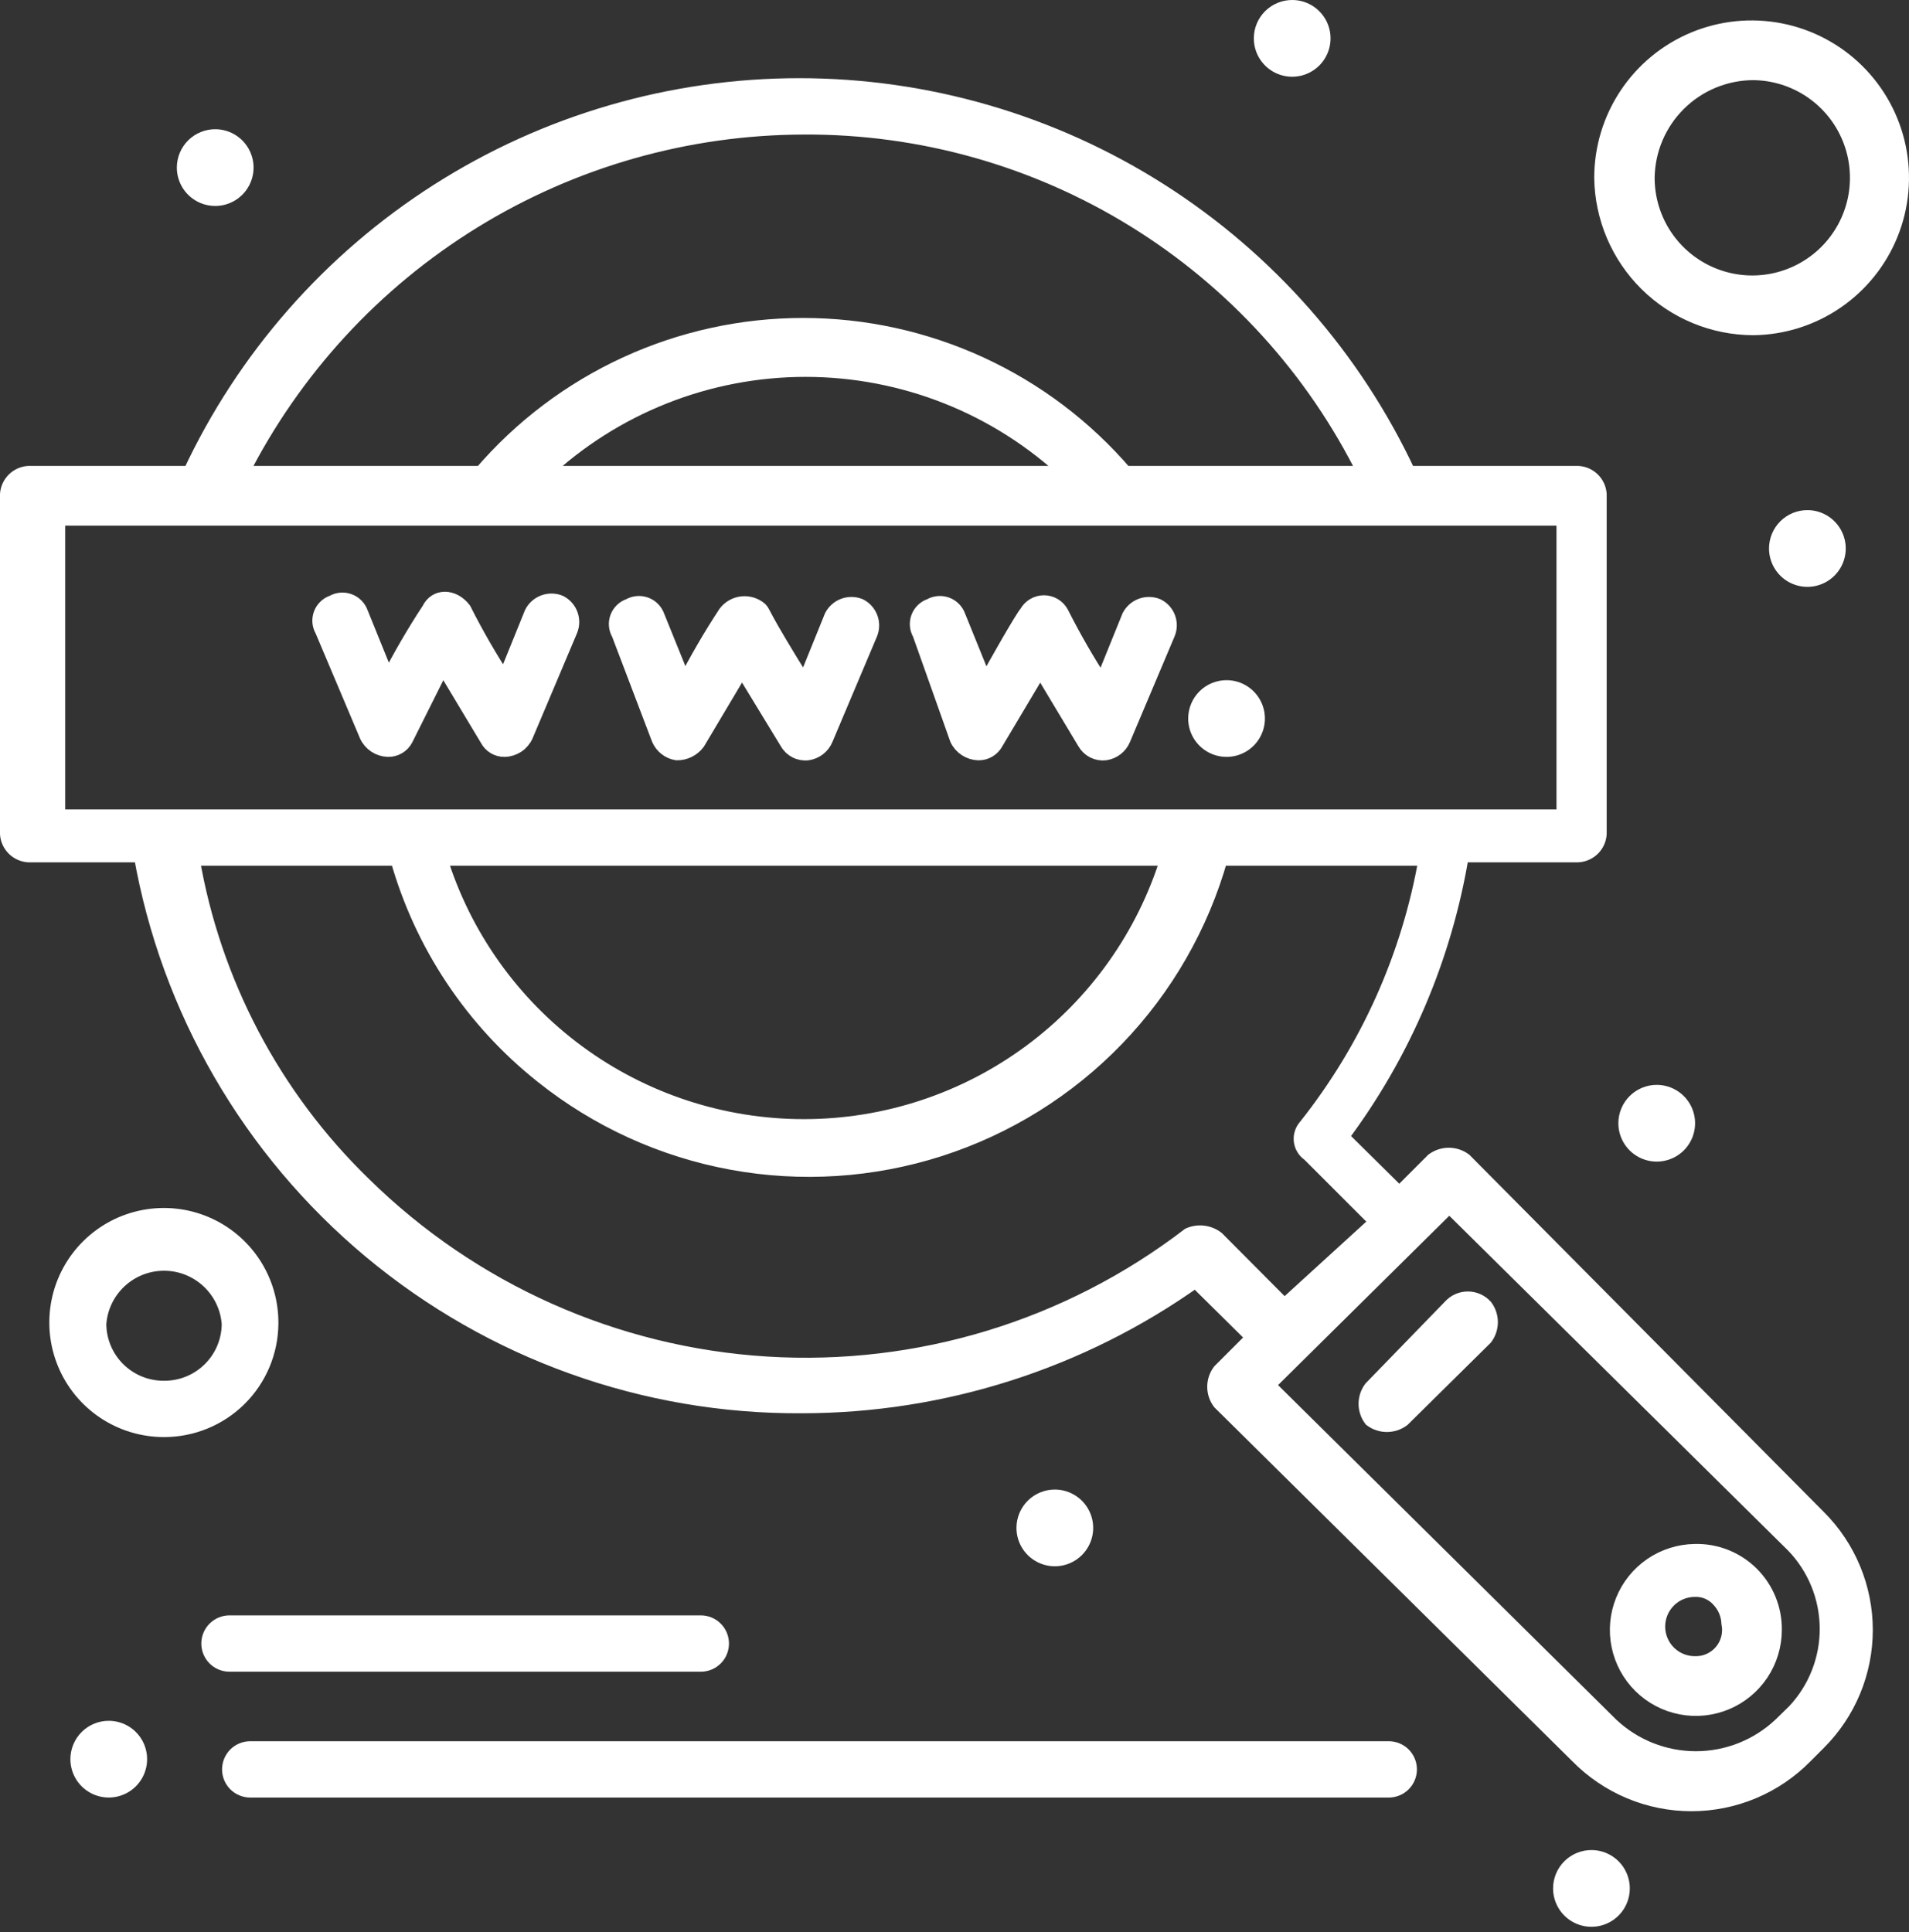 <svg width="246" height="249" viewBox="0 0 246 249" fill="none" xmlns="http://www.w3.org/2000/svg">
<rect x="0" y="0" width="246" height="249" fill="#333333" stroke="none"/>
<path d="M188.689 149.557C188.113 149.126 187.414 148.894 186.695 148.894C185.976 148.894 185.277 149.126 184.701 149.557L180.319 153.939L172.782 146.489C180.798 135.787 186.119 123.311 188.295 110.117H203.369C204.058 110.077 204.708 109.788 205.199 109.304C205.691 108.821 205.991 108.175 206.042 107.488V63.666C205.991 62.978 205.691 62.333 205.199 61.849C204.708 61.366 204.058 61.077 203.369 61.037H181.458C174.488 46.107 163.404 33.475 149.505 24.625C135.607 15.775 119.472 11.074 102.995 11.074C86.519 11.074 70.384 15.775 56.485 24.625C42.587 33.475 31.502 46.107 24.532 61.037H3.673C2.985 61.077 2.334 61.366 1.843 61.849C1.351 62.333 1.052 62.978 1 63.666V107.488C1.052 108.175 1.351 108.821 1.843 109.304C2.334 109.788 2.985 110.077 3.673 110.117H18.222C21.732 130.098 32.205 148.19 47.783 161.185C63.361 174.18 83.038 181.238 103.324 181.109C121.512 181.1 139.247 175.434 154.07 164.894L161.607 172.344L157.225 176.726C156.798 177.295 156.568 177.987 156.568 178.698C156.568 179.41 156.798 180.101 157.225 180.67L203.325 226.245C205.235 228.19 207.512 229.735 210.025 230.79C212.538 231.845 215.236 232.388 217.962 232.388C220.687 232.388 223.385 231.845 225.899 230.79C228.412 229.735 230.689 228.19 232.598 226.245L234.351 224.492C238.183 220.655 240.336 215.454 240.336 210.031C240.336 204.608 238.183 199.407 234.351 195.57L188.689 149.557ZM103.587 16.338C118.63 16.258 133.392 20.406 146.192 28.309C158.992 36.212 169.313 47.552 175.981 61.037H144.955C139.829 55.057 133.47 50.257 126.314 46.966C119.158 43.675 111.375 41.971 103.499 41.971C95.623 41.971 87.84 43.675 80.684 46.966C73.529 50.257 67.17 55.057 62.044 61.037H31.018C37.815 47.618 48.191 36.342 60.999 28.453C73.806 20.565 88.545 16.372 103.587 16.338ZM137.724 61.037H69.888C79.061 52.384 91.195 47.564 103.806 47.564C116.417 47.564 128.551 52.384 137.724 61.037ZM7.398 66.734H201.573V105.297H7.398V66.734ZM150.564 110.555C147.463 120.592 141.229 129.372 132.775 135.608C124.321 141.845 114.092 145.209 103.587 145.209C93.082 145.209 82.853 141.845 74.399 135.608C65.945 129.372 59.711 120.592 56.61 110.555H150.564ZM156.787 159.636C156.289 159.251 155.696 159.007 155.072 158.93C154.447 158.853 153.814 158.945 153.237 159.198C137.689 171.113 118.36 177.009 98.808 175.801C79.257 174.593 60.801 166.362 46.838 152.624C35.179 141.308 27.428 126.573 24.708 110.555H51.264C54.365 121.631 60.883 131.446 69.888 138.601C76.982 144.272 85.37 148.099 94.302 149.741C103.234 151.383 112.434 150.789 121.082 148.012C129.729 145.235 137.554 140.362 143.861 133.826C150.167 127.291 154.758 119.296 157.225 110.555H183.825C181.635 123.212 176.3 135.116 168.312 145.175C168.085 145.423 167.915 145.717 167.814 146.037C167.712 146.357 167.681 146.695 167.722 147.029C167.764 147.362 167.878 147.682 168.055 147.967C168.232 148.252 168.47 148.496 168.75 148.68L177.514 157.445L165.507 168.4L156.787 159.636ZM231.284 220.548L229.487 222.301C226.526 225.099 222.606 226.658 218.532 226.658C214.457 226.658 210.538 225.099 207.576 222.301L163.272 178.479L186.761 155.254L231.108 199.076C233.892 201.946 235.462 205.779 235.495 209.777C235.528 213.775 234.02 217.632 231.284 220.548Z" fill="white" stroke="white" stroke-width="2"/>
<path d="M158.101 88.644C158.879 88.652 159.637 88.891 160.28 89.33C160.923 89.768 161.422 90.387 161.713 91.109C162.005 91.83 162.077 92.622 161.92 93.384C161.763 94.146 161.384 94.844 160.831 95.392C160.277 95.939 159.575 96.31 158.811 96.459C158.047 96.608 157.256 96.527 156.538 96.227C155.82 95.927 155.207 95.422 154.775 94.774C154.344 94.127 154.113 93.366 154.113 92.588C154.113 92.066 154.217 91.55 154.418 91.068C154.619 90.587 154.913 90.15 155.284 89.783C155.655 89.416 156.095 89.127 156.578 88.931C157.062 88.736 157.579 88.638 158.101 88.644Z" fill="white" stroke="white" stroke-width="2"/>
<path d="M57.049 85.576L62.834 95.217C63.039 95.619 63.353 95.956 63.741 96.189C64.128 96.421 64.573 96.54 65.025 96.532C65.59 96.518 66.139 96.347 66.612 96.037C67.084 95.727 67.46 95.291 67.698 94.779L73.439 81.194C73.7 80.551 73.71 79.834 73.466 79.184C73.223 78.534 72.743 78 72.124 77.688C71.475 77.424 70.751 77.413 70.094 77.656C69.437 77.9 68.895 78.38 68.574 79.003L65.025 87.767C63.088 84.801 61.317 81.728 59.722 78.565C58.364 76.812 56.173 76.812 55.34 78.565C53.39 81.531 51.605 84.604 49.994 87.767L46.444 79.003C46.325 78.661 46.132 78.35 45.879 78.092C45.626 77.834 45.318 77.635 44.979 77.509C44.64 77.383 44.277 77.334 43.917 77.365C43.557 77.396 43.208 77.507 42.895 77.688C42.554 77.802 42.244 77.99 41.986 78.239C41.727 78.488 41.528 78.792 41.402 79.128C41.276 79.464 41.227 79.823 41.257 80.181C41.288 80.538 41.398 80.885 41.58 81.194L47.321 94.779C47.562 95.288 47.939 95.722 48.411 96.031C48.883 96.34 49.43 96.513 49.994 96.532C50.452 96.543 50.904 96.426 51.299 96.194C51.694 95.961 52.016 95.623 52.229 95.217L57.049 85.576Z" fill="white" stroke="white" stroke-width="2"/>
<path d="M84.962 95.217C85.16 95.672 85.467 96.071 85.858 96.377C86.248 96.683 86.708 96.887 87.197 96.97C87.716 96.981 88.229 96.867 88.694 96.638C89.159 96.409 89.562 96.072 89.871 95.656L95.611 86.015L101.483 95.656C101.741 96.112 102.129 96.48 102.597 96.715C103.065 96.949 103.593 97.038 104.113 96.97C104.604 96.895 105.069 96.694 105.46 96.387C105.852 96.08 106.157 95.677 106.348 95.217L112.088 81.632C112.35 80.99 112.36 80.272 112.116 79.623C111.872 78.973 111.393 78.439 110.774 78.127C110.125 77.863 109.4 77.852 108.743 78.095C108.087 78.338 107.545 78.819 107.224 79.441L103.674 88.206C97.934 79.003 98.372 79.003 97.934 78.565C97.623 78.294 97.259 78.09 96.866 77.965C96.473 77.84 96.058 77.796 95.648 77.837C95.237 77.878 94.84 78.003 94.479 78.203C94.119 78.404 93.803 78.676 93.552 79.003C91.601 81.97 89.817 85.042 88.205 88.206L84.656 79.441C84.537 79.1 84.344 78.789 84.09 78.531C83.837 78.272 83.53 78.073 83.191 77.948C82.852 77.822 82.489 77.773 82.128 77.804C81.768 77.835 81.419 77.945 81.106 78.127C80.766 78.24 80.455 78.429 80.197 78.678C79.939 78.927 79.739 79.231 79.613 79.566C79.487 79.902 79.438 80.262 79.469 80.62C79.5 80.977 79.61 81.323 79.791 81.632L84.962 95.217Z" fill="white" stroke="white" stroke-width="2"/>
<path d="M123.395 95.218C123.636 95.727 124.013 96.16 124.485 96.47C124.956 96.779 125.504 96.952 126.068 96.971C126.526 96.982 126.978 96.865 127.373 96.632C127.768 96.4 128.09 96.062 128.303 95.656L134.043 86.015L139.828 95.656C140.085 96.112 140.473 96.481 140.941 96.715C141.41 96.949 141.938 97.038 142.457 96.971C142.949 96.895 143.413 96.695 143.805 96.387C144.196 96.08 144.502 95.677 144.692 95.218L150.433 81.633C150.705 80.991 150.72 80.27 150.476 79.618C150.231 78.965 149.745 78.431 149.118 78.127C148.469 77.863 147.745 77.852 147.088 78.095C146.431 78.339 145.889 78.819 145.568 79.442L142.019 88.206C140.082 85.24 138.311 82.167 136.716 79.004C136.501 78.611 136.184 78.283 135.799 78.054C135.413 77.826 134.973 77.705 134.525 77.705C134.077 77.705 133.637 77.826 133.252 78.054C132.866 78.283 132.549 78.611 132.334 79.004C131.896 79.442 128.346 85.577 126.988 88.206L123.438 79.442C123.319 79.1 123.126 78.789 122.873 78.531C122.62 78.273 122.313 78.074 121.973 77.948C121.634 77.822 121.271 77.773 120.911 77.804C120.551 77.835 120.202 77.945 119.889 78.127C119.549 78.241 119.238 78.429 118.98 78.678C118.722 78.927 118.522 79.231 118.396 79.567C118.27 79.903 118.221 80.263 118.252 80.62C118.282 80.977 118.393 81.323 118.574 81.633L123.395 95.218Z" fill="white" stroke="white" stroke-width="2"/>
<path d="M218.4 199.952C216.412 199.978 214.476 200.591 212.836 201.714C211.196 202.837 209.925 204.42 209.182 206.264C208.439 208.108 208.258 210.13 208.662 212.076C209.066 214.023 210.036 215.807 211.451 217.203C212.865 218.599 214.661 219.546 216.613 219.925C218.564 220.303 220.584 220.096 222.418 219.329C224.252 218.563 225.818 217.271 226.92 215.616C228.022 213.962 228.61 212.019 228.61 210.031C228.628 208.691 228.376 207.361 227.867 206.122C227.359 204.882 226.605 203.758 225.652 202.816C224.698 201.875 223.564 201.136 222.318 200.644C221.072 200.152 219.739 199.916 218.4 199.952ZM218.4 214.413C217.767 214.413 217.14 214.288 216.555 214.046C215.97 213.804 215.439 213.449 214.991 213.001C214.544 212.554 214.188 212.022 213.946 211.437C213.704 210.852 213.579 210.226 213.579 209.593C213.579 208.96 213.704 208.333 213.946 207.748C214.188 207.163 214.544 206.632 214.991 206.184C215.439 205.736 215.97 205.381 216.555 205.139C217.14 204.897 217.767 204.772 218.4 204.772C218.983 204.75 219.564 204.857 220.101 205.084C220.639 205.311 221.12 205.653 221.511 206.087C222.307 206.916 222.775 208.006 222.826 209.154C222.958 209.802 222.942 210.472 222.78 211.112C222.617 211.753 222.311 212.349 221.885 212.855C221.459 213.36 220.925 213.763 220.321 214.033C219.717 214.303 219.061 214.433 218.4 214.413Z" fill="white" stroke="white" stroke-width="2"/>
<path d="M186.937 168.4L176.727 178.918C176.3 179.486 176.069 180.178 176.069 180.89C176.069 181.601 176.3 182.293 176.727 182.861C177.302 183.292 178.002 183.524 178.721 183.524C179.439 183.524 180.139 183.292 180.714 182.861L191.363 172.344C191.79 171.775 192.02 171.083 192.02 170.372C192.02 169.661 191.79 168.969 191.363 168.4C191.084 168.09 190.742 167.843 190.361 167.673C189.98 167.504 189.567 167.416 189.15 167.416C188.733 167.416 188.32 167.504 187.939 167.673C187.558 167.843 187.217 168.09 186.937 168.4Z" fill="white" stroke="white" stroke-width="2"/>
<path d="M90.309 214.412C91.006 214.412 91.675 214.135 92.168 213.642C92.661 213.149 92.938 212.48 92.938 211.783C92.938 211.085 92.661 210.417 92.168 209.923C91.675 209.43 91.006 209.153 90.309 209.153H29.572C28.874 209.153 28.206 209.43 27.712 209.923C27.219 210.417 26.942 211.085 26.942 211.783C26.942 212.48 27.219 213.149 27.712 213.642C28.206 214.135 28.874 214.412 29.572 214.412H90.309Z" fill="white" stroke="white" stroke-width="2"/>
<path d="M178.96 225.369H32.244C31.547 225.369 30.878 225.646 30.385 226.139C29.892 226.632 29.615 227.301 29.615 227.998C29.615 228.696 29.892 229.365 30.385 229.858C30.878 230.351 31.547 230.628 32.244 230.628H178.96C179.657 230.628 180.326 230.351 180.819 229.858C181.312 229.365 181.589 228.696 181.589 227.998C181.589 227.301 181.312 226.632 180.819 226.139C180.326 225.646 179.657 225.369 178.96 225.369Z" fill="white" stroke="white" stroke-width="2"/>
<path d="M14.058 222.738C14.836 222.746 15.594 222.985 16.237 223.423C16.88 223.862 17.379 224.481 17.671 225.202C17.962 225.924 18.034 226.715 17.877 227.477C17.72 228.24 17.341 228.938 16.788 229.485C16.234 230.033 15.531 230.404 14.768 230.553C14.004 230.701 13.213 230.621 12.495 230.321C11.777 230.021 11.164 229.516 10.732 228.868C10.301 228.22 10.07 227.46 10.07 226.681C10.07 226.16 10.174 225.643 10.375 225.162C10.576 224.681 10.87 224.244 11.241 223.877C11.612 223.51 12.052 223.221 12.535 223.025C13.019 222.829 13.537 222.732 14.058 222.738Z" fill="white" stroke="white" stroke-width="2"/>
<path d="M135.972 192.939C136.75 192.947 137.508 193.186 138.151 193.625C138.794 194.063 139.292 194.682 139.584 195.403C139.876 196.125 139.948 196.916 139.791 197.679C139.633 198.441 139.254 199.139 138.701 199.687C138.148 200.234 137.445 200.605 136.681 200.754C135.917 200.902 135.127 200.822 134.409 200.522C133.69 200.222 133.077 199.717 132.646 199.069C132.214 198.422 131.984 197.661 131.984 196.883C131.984 196.361 132.087 195.845 132.288 195.363C132.489 194.882 132.784 194.445 133.154 194.078C133.525 193.711 133.965 193.422 134.449 193.226C134.932 193.031 135.45 192.933 135.972 192.939Z" fill="white" stroke="white" stroke-width="2"/>
<path d="M34.874 170.593C34.909 167.862 34.13 165.183 32.638 162.896C31.145 160.609 29.006 158.818 26.492 157.751C23.979 156.684 21.204 156.389 18.522 156.904C15.841 157.418 13.372 158.719 11.432 160.641C9.492 162.562 8.167 165.018 7.627 167.695C7.087 170.371 7.355 173.148 8.398 175.672C9.441 178.196 11.211 180.352 13.483 181.867C15.755 183.382 18.427 184.186 21.158 184.177C24.773 184.178 28.242 182.75 30.811 180.207C33.379 177.663 34.839 174.207 34.874 170.593ZM21.158 178.919C20.055 178.93 18.961 178.724 17.938 178.311C16.915 177.898 15.984 177.287 15.198 176.514C14.412 175.74 13.787 174.819 13.358 173.802C12.93 172.786 12.706 171.695 12.7 170.593C12.854 168.46 13.809 166.465 15.374 165.009C16.94 163.553 18.998 162.743 21.136 162.743C23.274 162.743 25.332 163.553 26.897 165.009C28.462 166.465 29.418 168.46 29.572 170.593C29.566 171.692 29.344 172.779 28.918 173.792C28.492 174.806 27.87 175.725 27.089 176.498C26.308 177.271 25.382 177.883 24.364 178.298C23.346 178.714 22.257 178.924 21.158 178.919Z" fill="white" stroke="white" stroke-width="2"/>
<path d="M205.122 239.393C205.9 239.401 206.658 239.64 207.301 240.079C207.943 240.517 208.442 241.136 208.734 241.858C209.026 242.579 209.098 243.371 208.94 244.133C208.783 244.895 208.404 245.594 207.851 246.141C207.298 246.688 206.595 247.059 205.831 247.208C205.067 247.357 204.277 247.276 203.559 246.976C202.84 246.676 202.227 246.171 201.796 245.523C201.364 244.876 201.134 244.115 201.134 243.337C201.134 242.815 201.237 242.299 201.438 241.817C201.639 241.336 201.933 240.899 202.304 240.532C202.675 240.166 203.115 239.876 203.599 239.68C204.082 239.485 204.6 239.387 205.122 239.393Z" fill="white" stroke="white" stroke-width="2"/>
<path d="M213.535 140.793C214.313 140.802 215.071 141.041 215.714 141.479C216.357 141.918 216.856 142.537 217.148 143.258C217.439 143.979 217.511 144.771 217.354 145.533C217.197 146.295 216.818 146.994 216.265 147.541C215.711 148.088 215.009 148.46 214.245 148.608C213.481 148.757 212.69 148.676 211.972 148.377C211.254 148.077 210.641 147.571 210.209 146.924C209.778 146.276 209.547 145.515 209.547 144.737C209.547 144.216 209.651 143.699 209.852 143.218C210.053 142.736 210.347 142.3 210.718 141.933C211.089 141.566 211.529 141.276 212.012 141.081C212.496 140.885 213.014 140.787 213.535 140.793Z" fill="white" stroke="white" stroke-width="2"/>
<path d="M232.949 66.733C233.727 66.741 234.485 66.98 235.128 67.419C235.771 67.857 236.27 68.476 236.562 69.198C236.853 69.919 236.925 70.71 236.768 71.473C236.611 72.235 236.232 72.933 235.679 73.481C235.125 74.028 234.423 74.399 233.659 74.548C232.895 74.697 232.104 74.616 231.386 74.316C230.668 74.016 230.055 73.511 229.623 72.863C229.192 72.216 228.961 71.455 228.961 70.677C228.961 70.155 229.065 69.638 229.266 69.157C229.467 68.676 229.761 68.239 230.132 67.872C230.503 67.505 230.943 67.216 231.426 67.02C231.91 66.825 232.428 66.727 232.949 66.733Z" fill="white" stroke="white" stroke-width="2"/>
<path d="M166.56 1C167.338 1.009 168.096 1.248 168.739 1.686C169.381 2.125 169.88 2.744 170.172 3.465C170.464 4.186 170.536 4.978 170.378 5.74C170.221 6.502 169.842 7.201 169.289 7.748C168.736 8.295 168.033 8.667 167.269 8.815C166.505 8.964 165.715 8.883 164.997 8.584C164.278 8.284 163.665 7.778 163.233 7.131C162.802 6.483 162.572 5.722 162.572 4.944C162.572 4.423 162.675 3.906 162.876 3.425C163.077 2.943 163.371 2.507 163.742 2.14C164.113 1.773 164.553 1.483 165.037 1.288C165.52 1.092 166.038 0.994 166.56 1Z" fill="white" stroke="white" stroke-width="2"/>
<path d="M27.776 17.652C28.554 17.66 29.312 17.899 29.955 18.337C30.598 18.776 31.096 19.395 31.388 20.116C31.68 20.838 31.752 21.629 31.595 22.391C31.438 23.154 31.059 23.852 30.505 24.399C29.952 24.947 29.249 25.318 28.485 25.467C27.722 25.615 26.931 25.535 26.213 25.235C25.495 24.935 24.881 24.43 24.45 23.782C24.018 23.134 23.788 22.374 23.788 21.596C23.788 21.074 23.892 20.558 24.092 20.076C24.293 19.595 24.588 19.158 24.959 18.791C25.329 18.424 25.77 18.135 26.253 17.939C26.737 17.744 27.254 17.646 27.776 17.652Z" fill="white" stroke="white" stroke-width="2"/>
<path d="M225.937 42.194C229.741 42.151 233.447 40.983 236.589 38.838C239.731 36.694 242.168 33.667 243.594 30.14C245.02 26.613 245.371 22.744 244.602 19.018C243.834 15.292 241.98 11.877 239.275 9.203C236.57 6.528 233.134 4.713 229.4 3.987C225.666 3.26 221.8 3.655 218.29 5.12C214.779 6.586 211.781 9.057 209.671 12.223C207.562 15.389 206.437 19.108 206.437 22.912C206.506 28.043 208.589 32.94 212.238 36.547C215.886 40.155 220.807 42.183 225.937 42.194ZM225.937 9.327C228.618 9.353 231.232 10.172 233.448 11.681C235.665 13.189 237.386 15.319 238.394 17.804C239.402 20.288 239.652 23.016 239.113 25.642C238.574 28.269 237.27 30.677 235.365 32.564C233.46 34.45 231.04 35.731 228.408 36.245C225.777 36.758 223.052 36.482 220.577 35.45C218.103 34.418 215.989 32.677 214.502 30.446C213.015 28.215 212.221 25.593 212.221 22.912C212.267 19.301 213.731 15.852 216.297 13.311C218.863 10.769 222.326 9.339 225.937 9.327Z" fill="white" stroke="white" stroke-width="2"/>
</svg>
